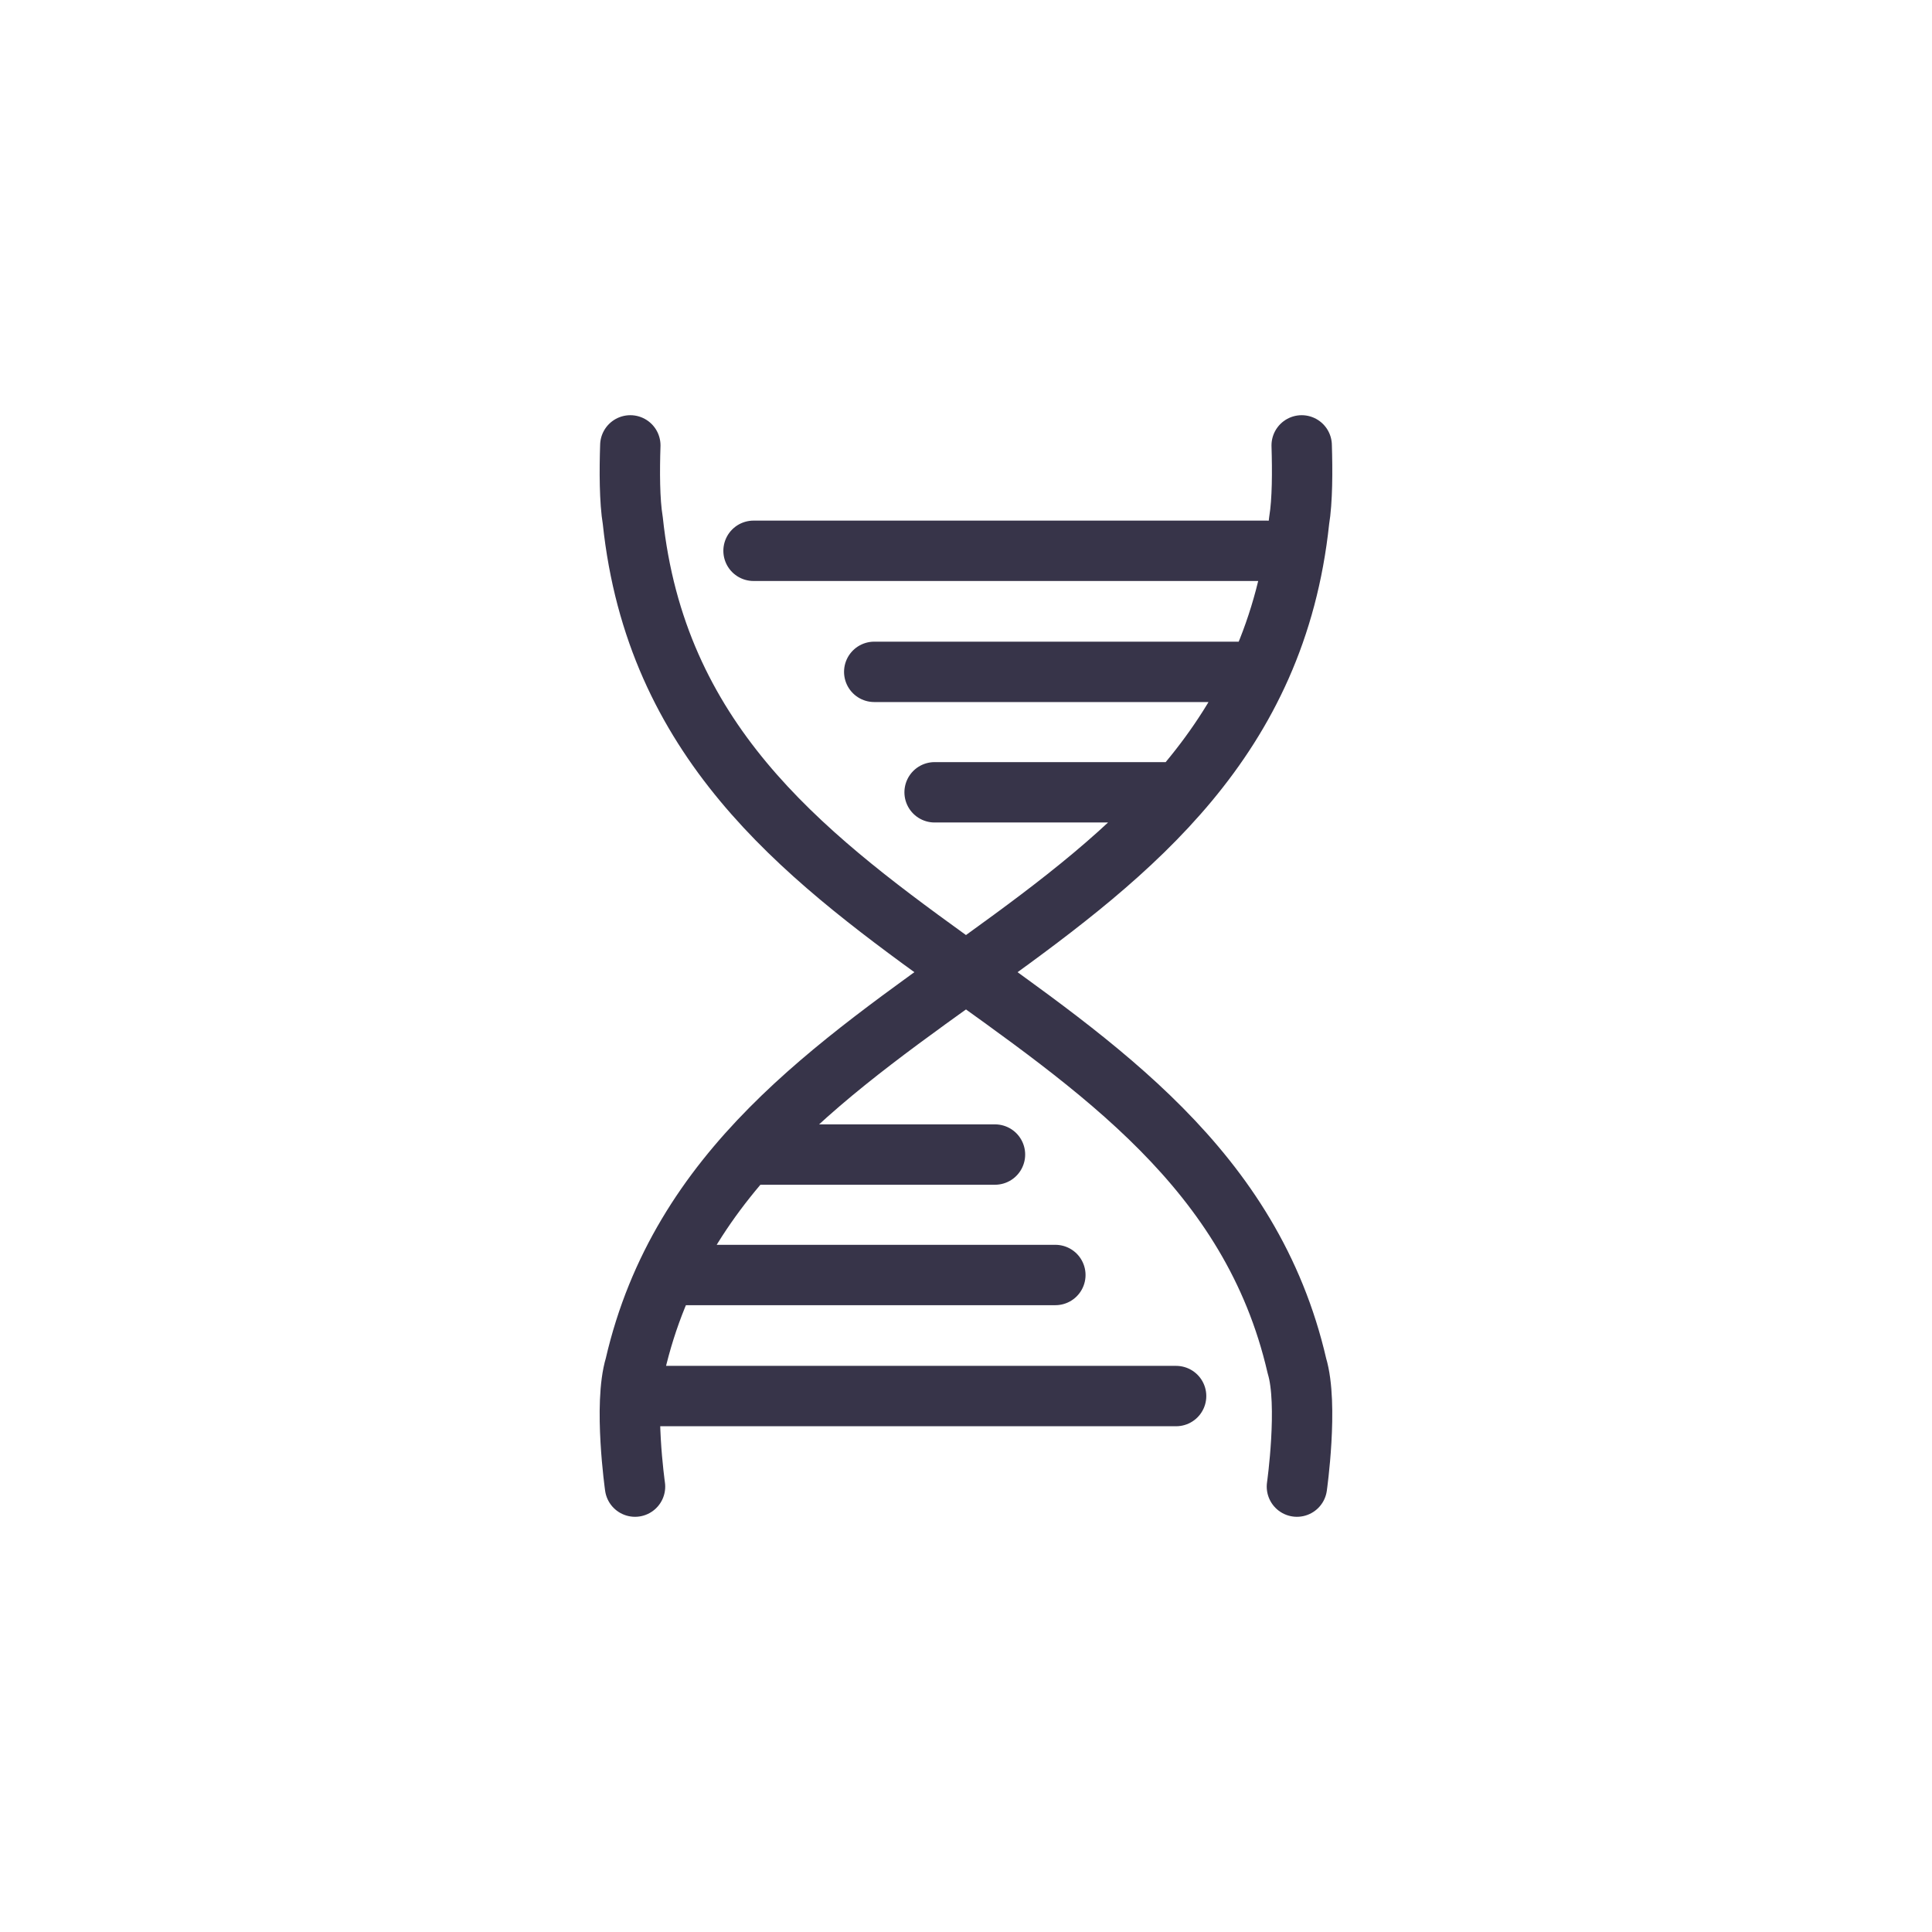 <svg xmlns="http://www.w3.org/2000/svg" width="32" height="32"><g fill="none" stroke="#373449" stroke-linecap="round" stroke-linejoin="round"><path d="M10.44 7.377c-.014.417-.014.917.041 1.246.765 7.24 9.495 7.473 11 14 .193.638 0 2 0 2"/><path d="M21.56 7.377c.013.417.013.917-.042 1.246-.765 7.24-9.495 7.473-11 14-.193.638 0 2 0 2m10.463-15.5h-8.5m8.353 2.005H14.48m4.831 1.995h-3.831m-5 10h9m-8.353-2.005h6.353m-5-1.995h4"/></g></svg>